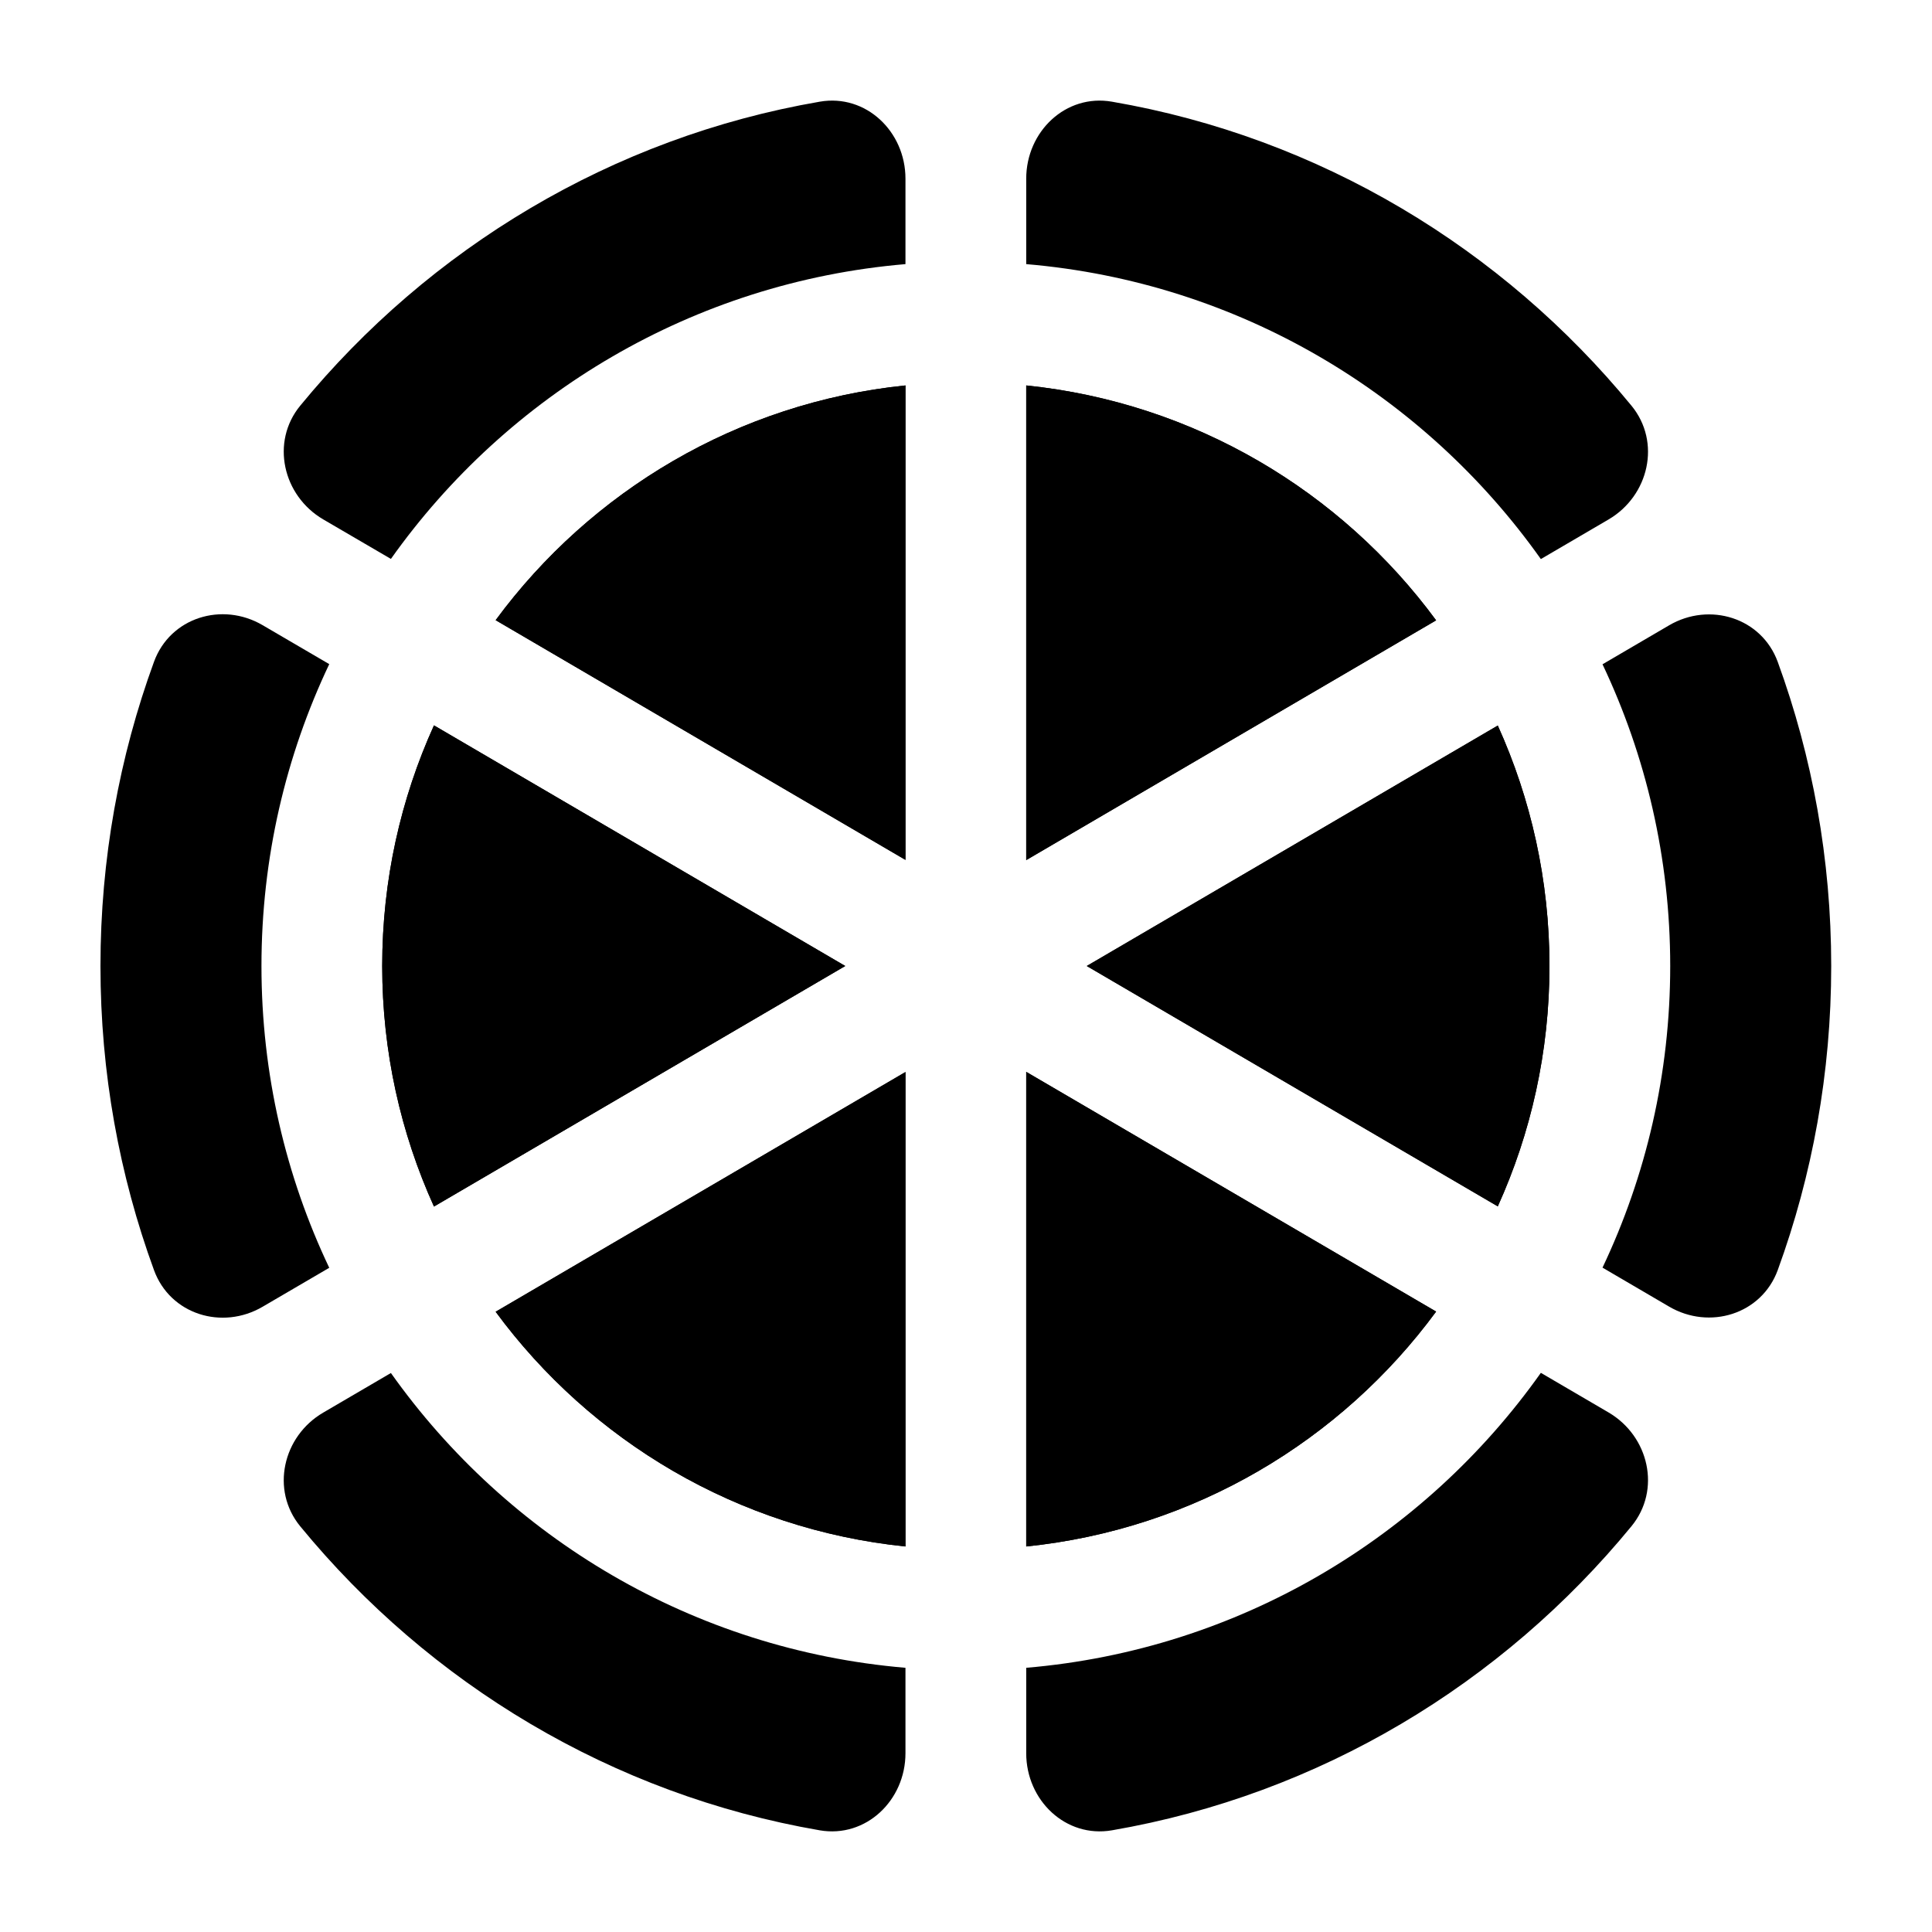 <svg width="24" height="24" viewBox="0 0 24 24" xmlns="http://www.w3.org/2000/svg">
    <g class="pr-icon-bulk-secondary">
        <path class="pr-icon-bulk-primary"     d="M11.248 2.22C11.248 1.633 10.756 1.164 10.184 1.263C7.603 1.707 5.335 3.084 3.73 5.039C3.359 5.49 3.513 6.158 4.015 6.452L4.856 6.943C6.305 4.9 8.61 3.505 11.248 3.281V2.22Z"     />
        <path class="pr-icon-bulk-primary"     d="M11.248 4.788C9.161 5.002 7.337 6.102 6.157 7.704L11.248 10.682V4.788Z"     />
        <path class="pr-icon-bulk-primary"     d="M4.09 8.25L3.262 7.766C2.76 7.472 2.114 7.67 1.913 8.221C1.483 9.398 1.248 10.671 1.248 12C1.248 13.328 1.483 14.601 1.913 15.778C2.114 16.329 2.76 16.527 3.262 16.233L4.09 15.749C3.55 14.613 3.248 13.341 3.248 12C3.248 10.658 3.55 9.387 4.09 8.25Z"     />
        <path class="pr-icon-bulk-primary"     d="M5.391 14.988C4.978 14.077 4.748 13.065 4.748 12C4.748 10.934 4.978 9.922 5.391 9.011L10.5 12L5.391 14.988Z"     />
        <path class="pr-icon-bulk-primary"     d="M4.856 17.056L4.015 17.548C3.513 17.841 3.359 18.509 3.73 18.961C5.335 20.916 7.603 22.292 10.184 22.737C10.756 22.835 11.248 22.366 11.248 21.779V20.718C8.61 20.494 6.305 19.099 4.856 17.056Z"     />
        <path class="pr-icon-bulk-primary"     d="M11.248 19.211C9.161 18.997 7.337 17.898 6.157 16.295L11.248 13.317V19.211Z"     />
        <path class="pr-icon-bulk-primary"     d="M12.748 20.718V21.779C12.748 22.366 13.24 22.835 13.812 22.737C16.393 22.292 18.662 20.915 20.267 18.959C20.638 18.507 20.484 17.84 19.982 17.546L19.141 17.054C17.692 19.099 15.387 20.494 12.748 20.718Z"     />
        <path class="pr-icon-bulk-primary"     d="M17.84 16.293C16.66 17.897 14.835 18.997 12.748 19.211V13.315L17.84 16.293Z"     />
        <path class="pr-icon-bulk-primary"     d="M19.907 15.747L20.734 16.231C21.236 16.525 21.883 16.327 22.084 15.777C22.513 14.6 22.748 13.328 22.748 12C22.748 10.672 22.513 9.399 22.084 8.223C21.883 7.672 21.236 7.474 20.734 7.768L19.907 8.252C20.446 9.388 20.748 10.659 20.748 12C20.748 13.341 20.446 14.611 19.907 15.747Z"     />
        <path class="pr-icon-bulk-primary"     d="M18.606 9.013C19.018 9.924 19.248 10.935 19.248 12C19.248 13.065 19.018 14.076 18.606 14.986L13.5 12L18.606 9.013Z"     />
        <path class="pr-icon-bulk-primary"     d="M17.84 7.706L12.748 10.684V4.788C14.835 5.003 16.66 6.102 17.84 7.706Z"     />
        <path class="pr-icon-bulk-primary"     d="M19.141 6.945C17.692 4.901 15.387 3.505 12.748 3.281V2.22C12.748 1.633 13.24 1.164 13.812 1.263C16.393 1.707 18.662 3.084 20.267 5.04C20.638 5.492 20.484 6.159 19.982 6.453L19.141 6.945Z"     />
    </g>
    <path class="pr-icon-bulk-primary" d="M11.248 4.788C9.161 5.002 7.337 6.102 6.157 7.704L11.248 10.682V4.788Z" />
    <path class="pr-icon-bulk-primary" d="M5.391 14.988C4.978 14.077 4.748 13.065 4.748 12C4.748 10.934 4.978 9.922 5.391 9.011L10.5 12L5.391 14.988Z" />
    <path class="pr-icon-bulk-primary" d="M11.248 19.211C9.161 18.997 7.337 17.898 6.157 16.295L11.248 13.317V19.211Z" />
    <path class="pr-icon-bulk-primary" d="M17.84 16.293C16.66 17.897 14.835 18.997 12.748 19.211V13.315L17.84 16.293Z" />
    <path class="pr-icon-bulk-primary" d="M18.606 9.013C19.018 9.924 19.248 10.935 19.248 12C19.248 13.065 19.018 14.076 18.606 14.986L13.5 12L18.606 9.013Z" />
    <path class="pr-icon-bulk-primary" d="M17.84 7.706L12.748 10.685V4.788C14.835 5.003 16.66 6.102 17.84 7.706Z" />
</svg>
